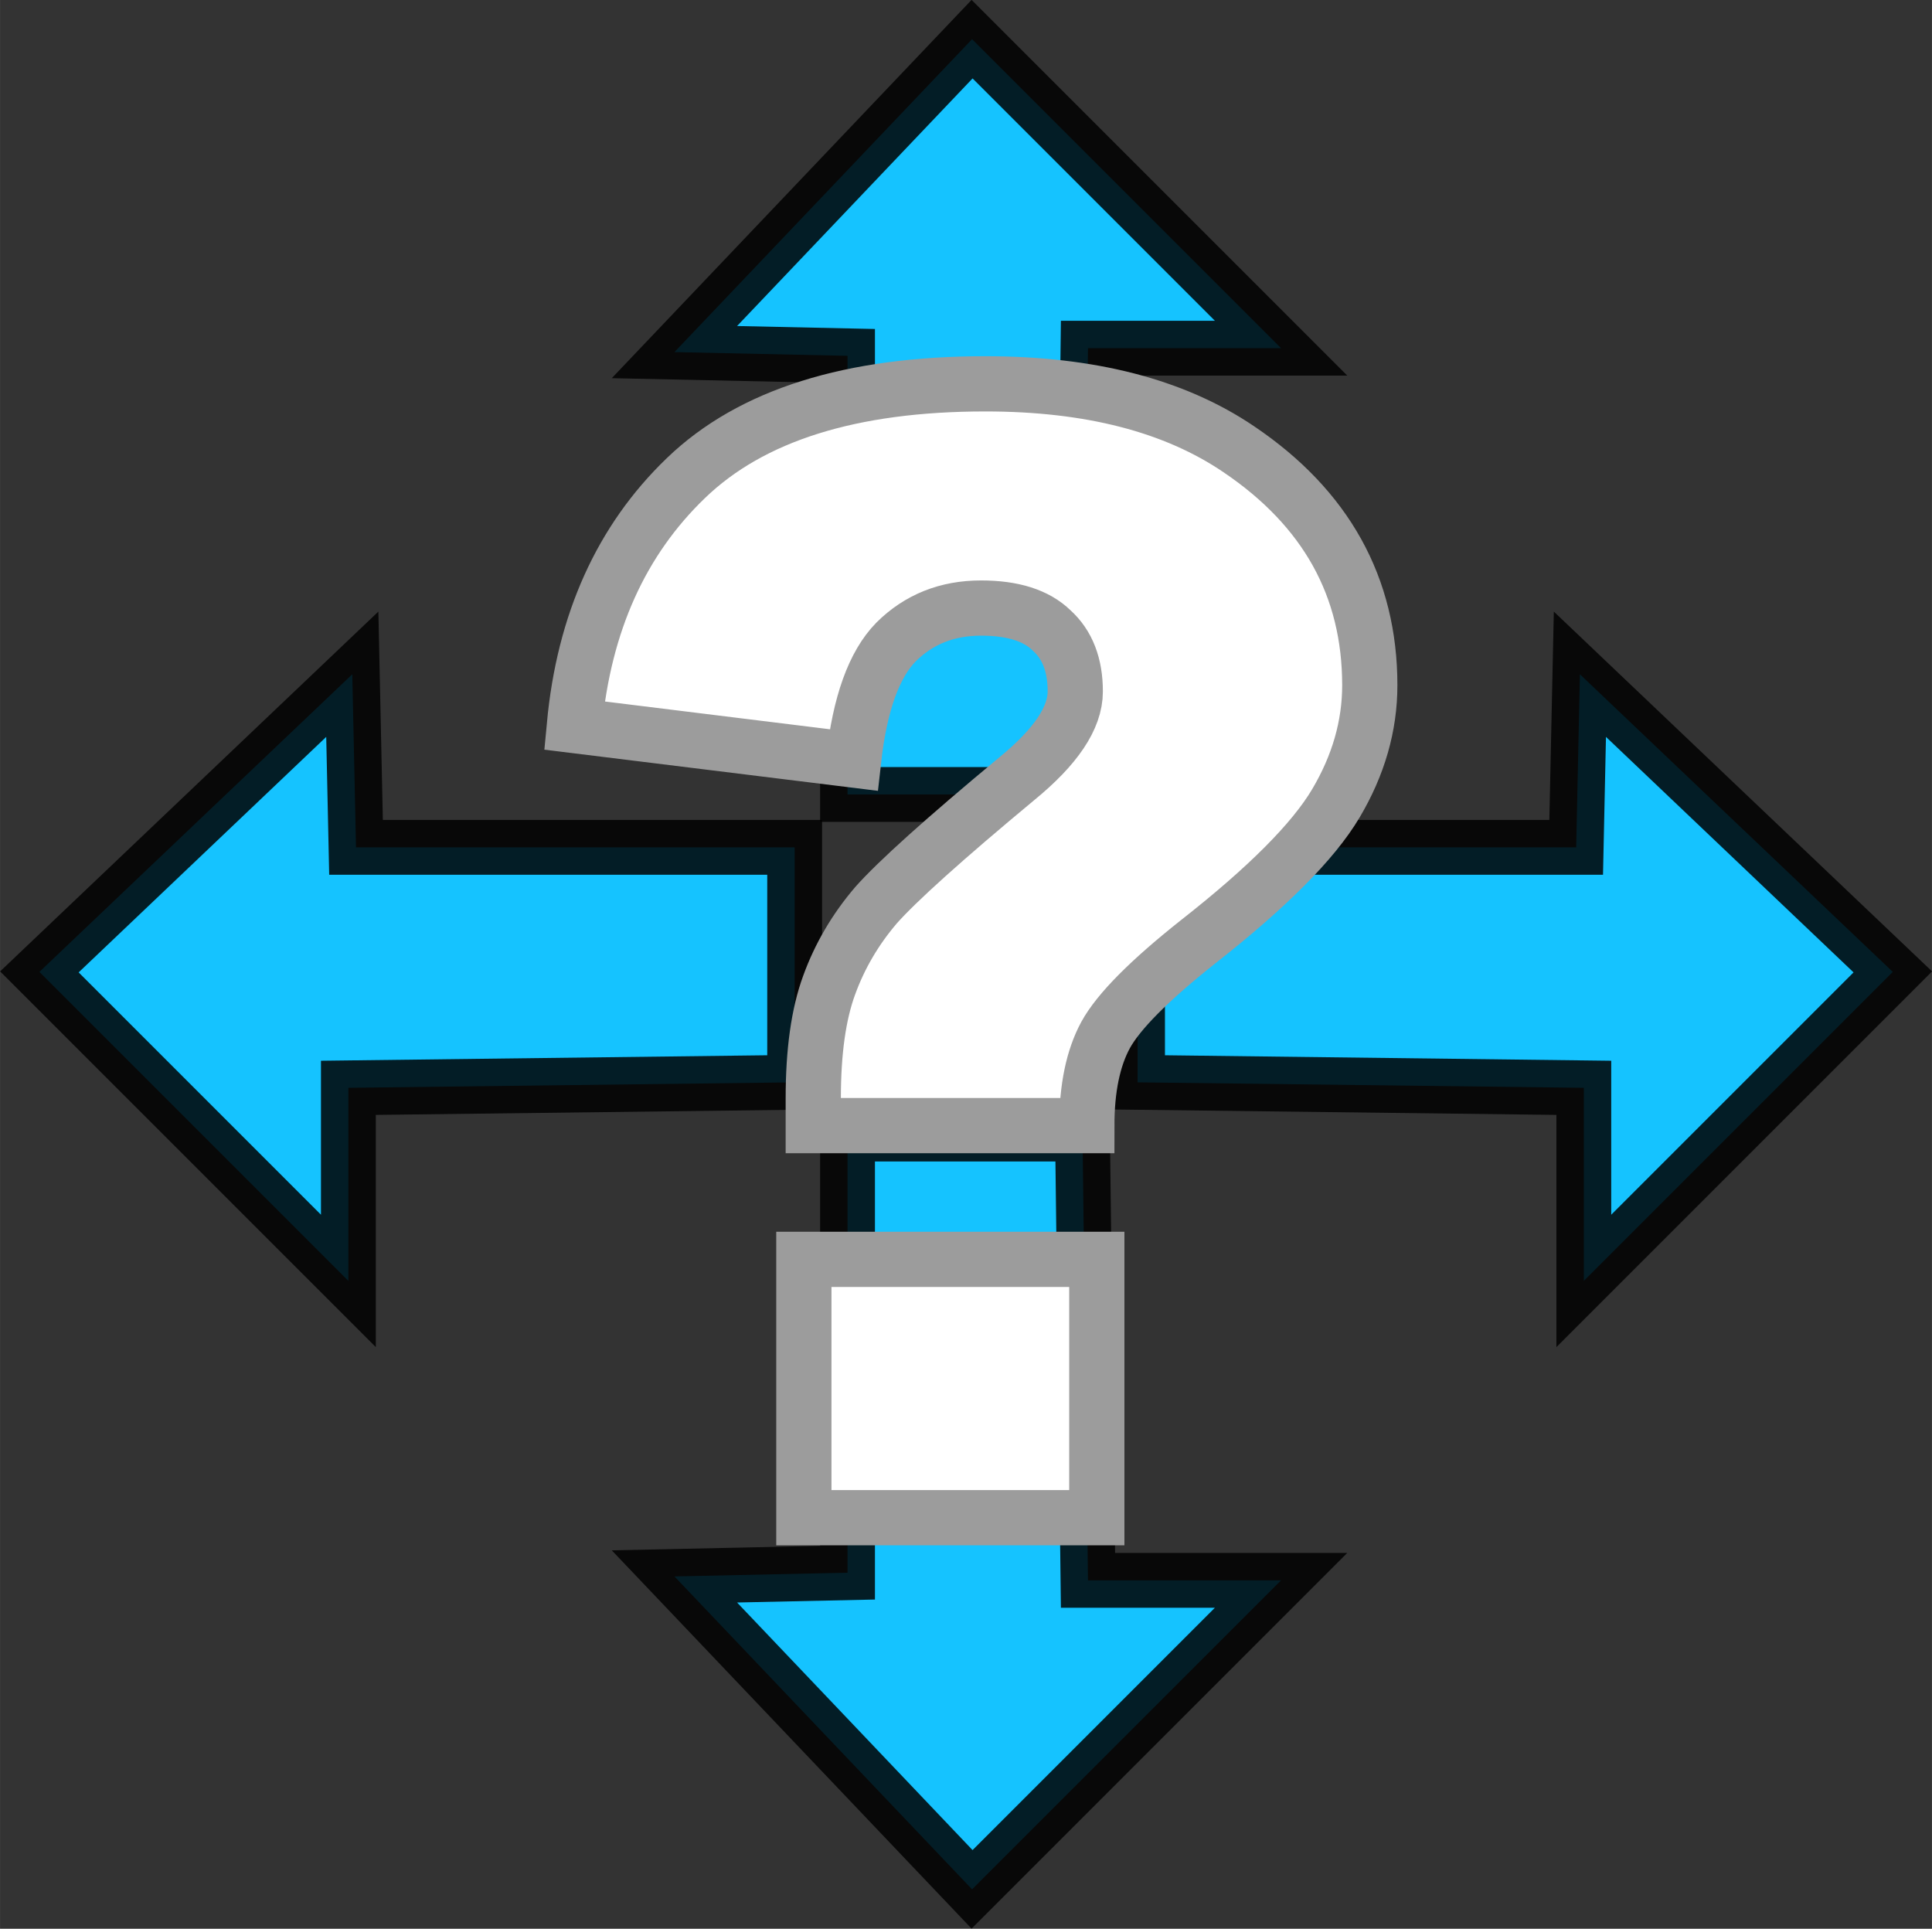 <?xml version="1.0" encoding="UTF-8" standalone="no"?>
<!-- Created with Inkscape (http://www.inkscape.org/) -->

<svg
   width="34.958"
   height="34.897"
   viewBox="0 0 9.866 9.849"
   version="1.1"
   id="svg1"
   inkscape:version="1.3 (0e150ed6c4, 2023-07-21)"
   sodipodi:docname="GameMap.svg"
   xml:space="preserve"
   xmlns:inkscape="http://www.inkscape.org/namespaces/inkscape"
   xmlns:sodipodi="http://sodipodi.sourceforge.net/DTD/sodipodi-0.dtd"
   xmlns="http://www.w3.org/2000/svg"
   xmlns:svg="http://www.w3.org/2000/svg"
   xmlns:rdf="http://www.w3.org/1999/02/22-rdf-syntax-ns#"
   xmlns:cc="http://creativecommons.org/ns#"
   xmlns:dc="http://purl.org/dc/elements/1.1/"><rect x="0" y="0" width="9.866" height="9.849" fill="#333333" stroke="none"/><sodipodi:namedview
     id="namedview1"
     pagecolor="#505050"
     bordercolor="#eeeeee"
     borderopacity="1"
     inkscape:showpageshadow="0"
     inkscape:pageopacity="1"
     inkscape:pagecheckerboard="0"
     inkscape:deskcolor="#d1d1d1"
     inkscape:document-units="px"
     inkscape:zoom="0.5"
     inkscape:cx="440"
     inkscape:cy="162"
     inkscape:window-width="1280"
     inkscape:window-height="961"
     inkscape:window-x="-8"
     inkscape:window-y="-8"
     inkscape:window-maximized="1"
     inkscape:current-layer="layer1"
     showgrid="false"
     units="px" /><defs
     id="defs1" /><g
     inkscape:label="Layer 1"
     inkscape:groupmode="layer"
     id="layer1"
     transform="translate(-81.755,68.407)"><path
       style="fill:#15c3ff;fill-opacity:1;fill-rule:evenodd;stroke:#000000;stroke-width:0.28;stroke-linecap:butt;stroke-linejoin:miter;stroke-dasharray:none;stroke-opacity:0.848;paint-order:normal"
       d="m 85.199,-66.609 1.52,-1.598 1.578,1.578 h -0.986 l -0.028,2.279 h -1.2 v -2.24 z"
       id="path4427-65"
       sodipodi:nodetypes="cccccccc"
       inkscape:export-filename="..\..\Binary\Data\Sprites\UI\JoyPadDirection.svg"
       inkscape:export-xdpi="96"
       inkscape:export-ydpi="96" /><path
       style="fill:#15c3ff;fill-opacity:1;fill-rule:evenodd;stroke:#000000;stroke-width:0.28;stroke-linecap:butt;stroke-linejoin:miter;stroke-dasharray:none;stroke-opacity:0.848;paint-order:normal"
       d="m 89.823,-64.964 1.598,1.52 -1.578,1.578 v -0.986 l -2.279,-0.028 v -1.2 h 2.24 z"
       id="path7"
       sodipodi:nodetypes="cccccccc"
       inkscape:transform-center-x="-2.0673031"
       inkscape:transform-center-y="0.067909681" /><path
       style="fill:#15c3ff;fill-opacity:1;fill-rule:evenodd;stroke:#000000;stroke-width:0.28;stroke-linecap:butt;stroke-linejoin:miter;stroke-dasharray:none;stroke-opacity:0.848;paint-order:normal"
       d="m 85.199,-60.357 1.52,1.598 1.578,-1.578 h -0.986 l -0.028,-2.279 h -1.2 v 2.24 z"
       id="path8"
       sodipodi:nodetypes="cccccccc" /><path
       style="fill:#15c3ff;fill-opacity:1;fill-rule:evenodd;stroke:#000000;stroke-width:0.28;stroke-linecap:butt;stroke-linejoin:miter;stroke-dasharray:none;stroke-opacity:0.848;paint-order:normal"
       d="m 83.554,-64.964 -1.598,1.52 1.578,1.578 v -0.986 l 2.279,-0.028 v -1.2 h -2.24 z"
       id="path9"
       sodipodi:nodetypes="cccccccc"
       inkscape:transform-center-x="2.0673028"
       inkscape:transform-center-y="0.067909681" /><path
       style="font-weight:900;font-size:7.526px;line-height:125%;font-family:Arial;-inkscape-font-specification:'Arial Heavy';letter-spacing:0px;word-spacing:0px;fill:#ffffff;fill-opacity:1;stroke:#9c9c9c;stroke-width:0.282px;stroke-opacity:1"
       d="m 87.304,-62.659 h -1.396 v -0.14 c 0,-0.238 0.027,-0.43 0.081,-0.577 0.054,-0.149 0.134,-0.285 0.239,-0.408 0.108,-0.122 0.348,-0.338 0.72,-0.647 0.198,-0.162 0.298,-0.31 0.298,-0.445 0,-0.135 -0.04,-0.239 -0.121,-0.312 -0.078,-0.076 -0.198,-0.114 -0.36,-0.114 -0.174,0 -0.318,0.058 -0.434,0.173 -0.113,0.115 -0.185,0.316 -0.217,0.603 l -1.426,-0.176 c 0.049,-0.524 0.239,-0.946 0.57,-1.264 0.333,-0.321 0.843,-0.481 1.529,-0.481 0.534,0 0.965,0.111 1.294,0.334 0.446,0.301 0.669,0.703 0.669,1.205 0,0.208 -0.058,0.409 -0.173,0.603 -0.115,0.194 -0.35,0.43 -0.706,0.709 -0.247,0.196 -0.404,0.354 -0.47,0.474 -0.064,0.118 -0.096,0.272 -0.096,0.463 z m -1.444,0.683 h 1.496 v 1.319 h -1.496 z"
       id="text9"
       aria-label="?"
       sodipodi:nodetypes="ccscccscsccccscssccscccccc" /></g></svg>
